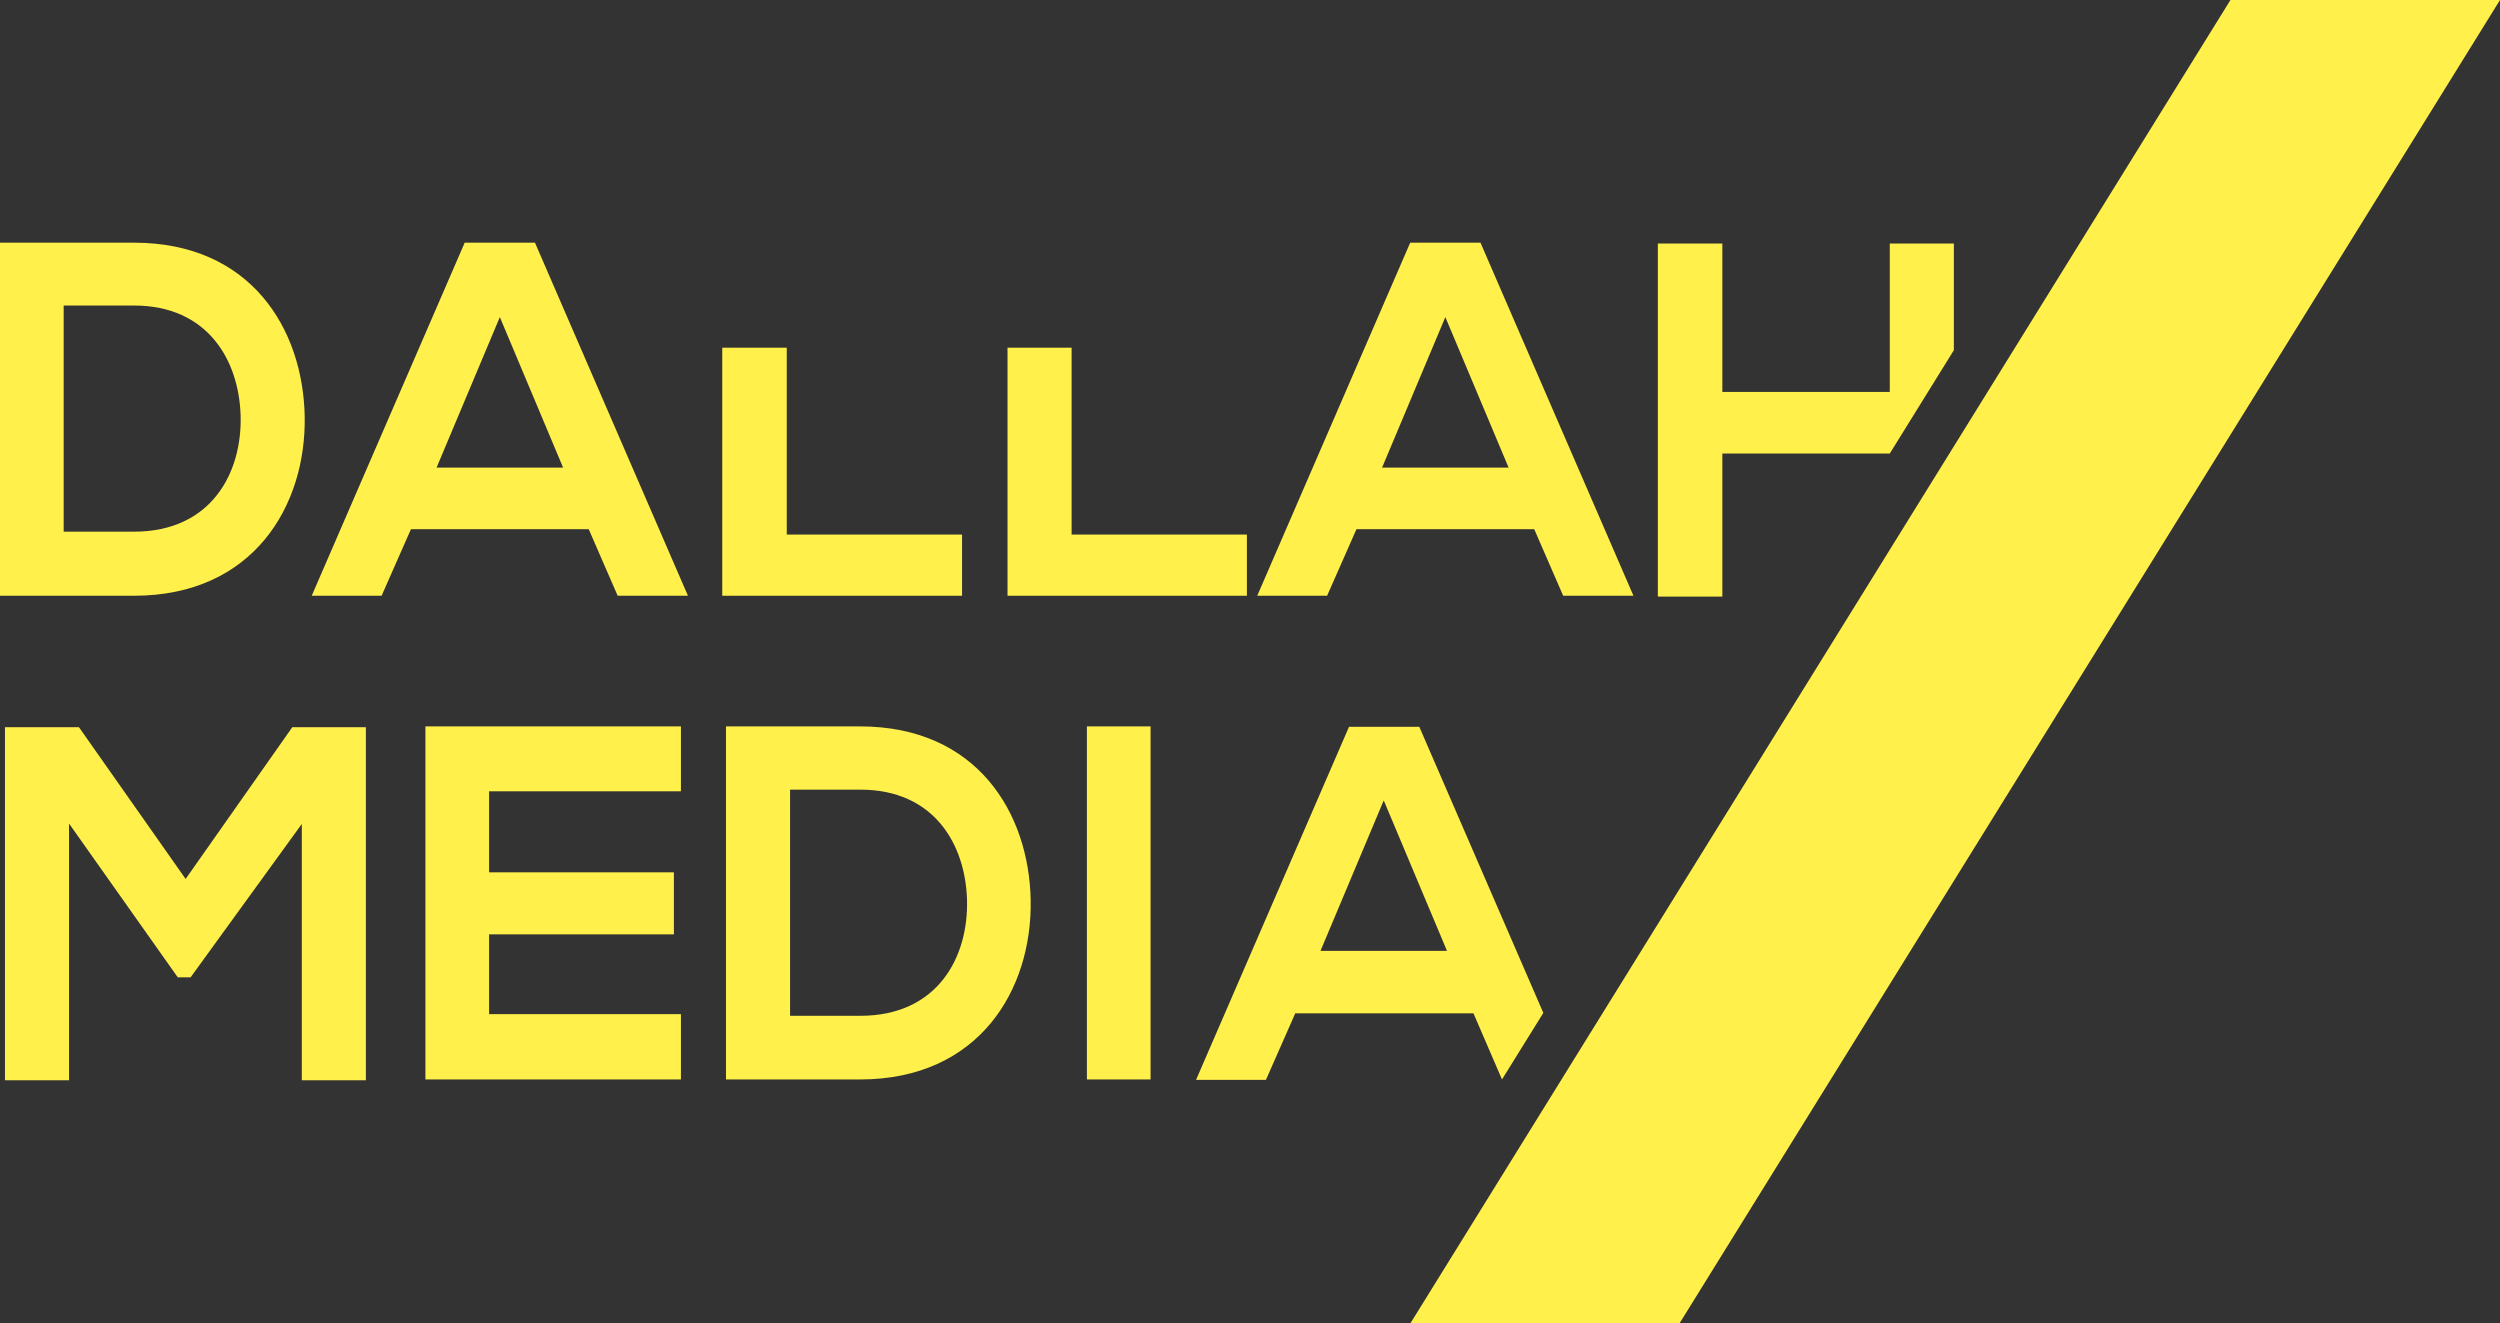<?xml version="1.0" encoding="UTF-8"?>
<svg id="Layer_1" data-name="Layer 1" xmlns="http://www.w3.org/2000/svg" version="1.1" viewBox="0 0 604.7 320">
  <rect x="0" y="0" width="604.7" height="320" fill="#333333" stroke="none"/>
  <defs>
    <style>
      .cls-1 {
        fill: #fff04b;
        stroke-width: 0px;
      }
    </style>
  </defs>
  <path class="cls-1" d="M73.7,100.7c.4,21.6-12.4,43.4-41.3,43.4H0V58.7h32.4c28.3,0,40.9,20.9,41.3,42M15.4,128.6h17c18.7,0,26.2-14.2,25.8-28.1-.4-13.3-7.9-26.6-25.8-26.6H15.4v54.7Z"/>
  <path class="cls-1" d="M142.5,128h-43.1l-7.1,16.1h-16.9l37-85.4h17l37,85.4h-17l-7-16.1ZM120.9,76.7l-15.3,36.4h30.6l-15.3-36.4Z"/>
  <polygon class="cls-1" points="190.3 84.1 190.3 129.3 232.7 129.3 232.7 144.1 174.7 144.1 174.7 84.1 190.3 84.1"/>
  <polygon class="cls-1" points="259.2 84.1 259.2 129.3 301.6 129.3 301.6 144.1 243.7 144.1 243.7 84.1 259.2 84.1"/>
  <path class="cls-1" d="M371.2,128h-43.1l-7.1,16.1h-16.9l37-85.4h17l37,85.4h-17l-7-16.1ZM349.6,76.7l-15.3,36.4h30.6l-15.3-36.4Z"/>
  <polygon class="cls-1" points="416.6 109.7 457.1 109.7 472.6 84.7 472.6 58.9 457.1 58.9 457.1 94.8 416.6 94.8 416.6 58.9 401 58.9 401 144.3 416.6 144.3 416.6 109.7"/>
  <polygon class="cls-1" points="73 199.3 46.1 236.4 43 236.4 16.7 199.2 16.7 261.3 1.2 261.3 1.2 175.9 19.1 175.9 44.9 212.6 70.7 175.9 88.5 175.9 88.5 261.3 73 261.3 73 199.3"/>
  <polygon class="cls-1" points="164.7 261.1 102.9 261.1 102.9 175.7 164.7 175.7 164.7 191.4 118.3 191.4 118.3 211 163 211 163 226 118.3 226 118.3 245.3 164.7 245.3 164.7 261.1"/>
  <path class="cls-1" d="M249.3,217.7c.4,21.6-12.4,43.4-41.3,43.4h-32.4v-85.4h32.4c28.3,0,40.9,20.9,41.3,42M191.1,245.7h17c18.7,0,26.2-14.2,25.8-28.1-.4-13.3-7.9-26.6-25.8-26.6h-17v54.7Z"/>
  <rect class="cls-1" x="262.9" y="175.7" width="15.4" height="85.4"/>
  <path class="cls-1" d="M363.3,261.1l10-16.1-30-69.2h-17l-37,85.4h16.9l7.1-16.1h43.1l6.9,16ZM319.4,230l15.3-36.4,15.3,36.4h-30.6Z"/>
  <polygon class="cls-1" points="604.7 0 539.5 0 341.2 320 406.3 320 604.7 0"/>
</svg>